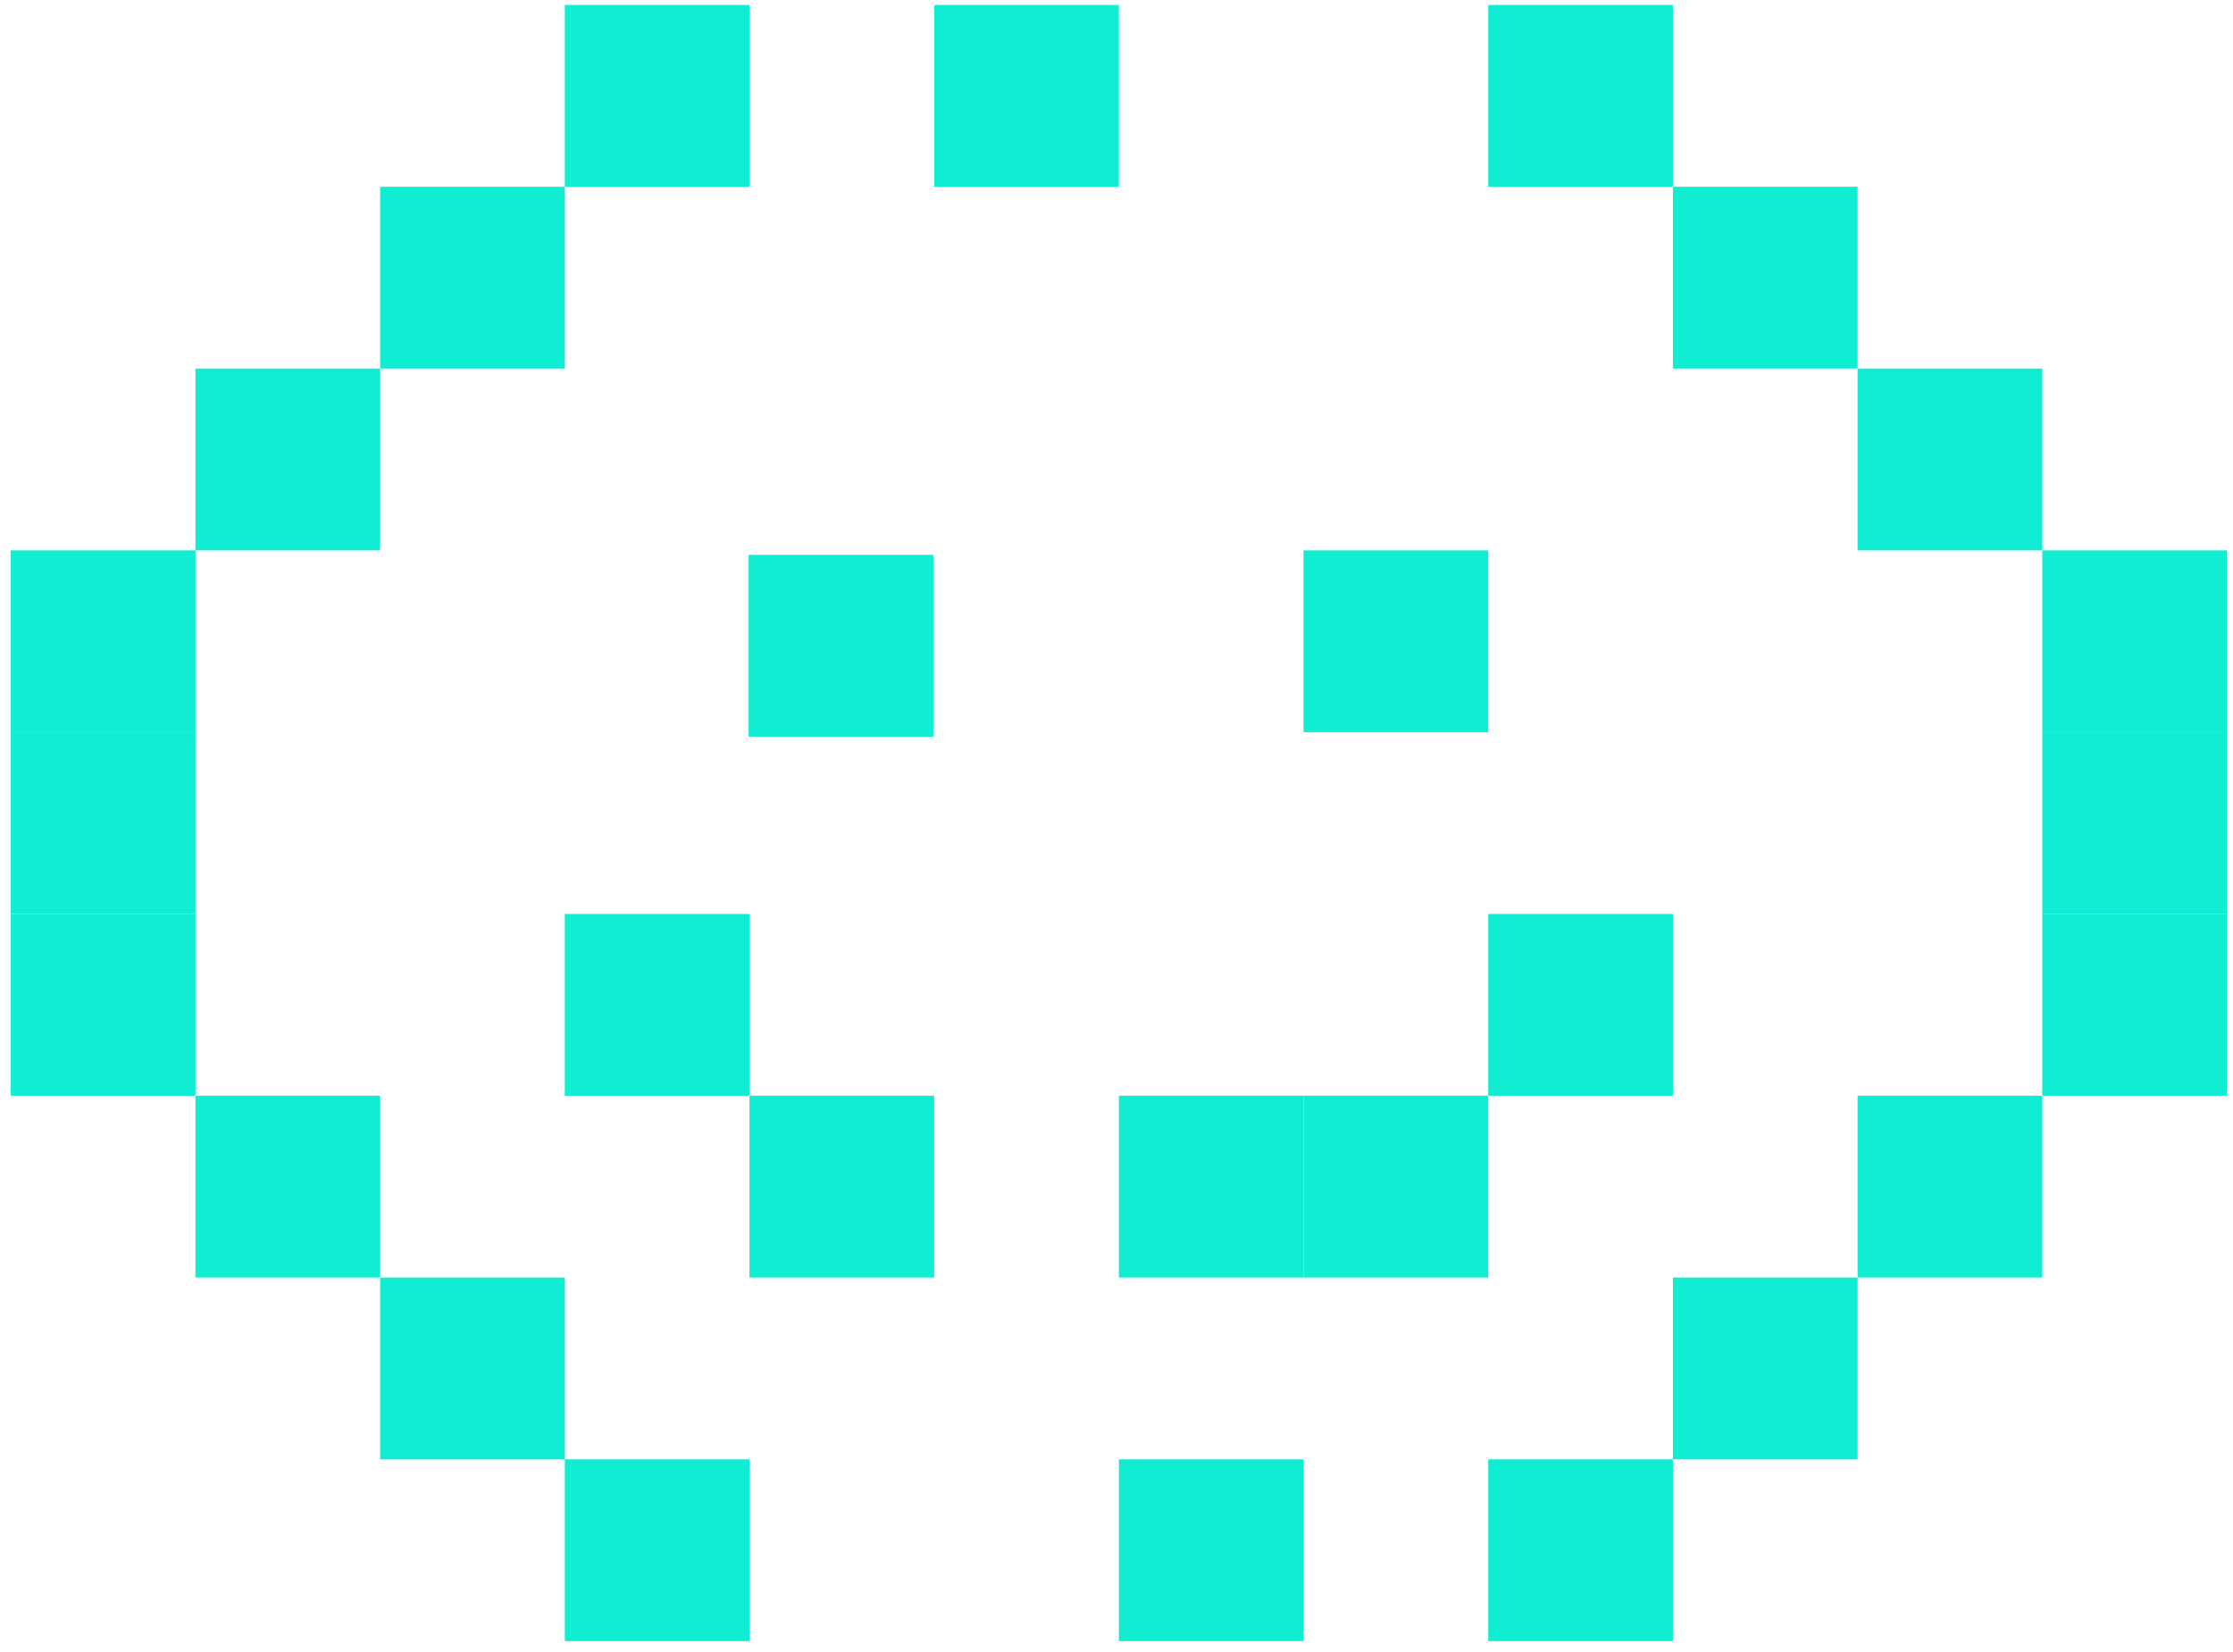<svg width="173" height="128" viewBox="0 0 173 128" fill="none" xmlns="http://www.w3.org/2000/svg">
<g clip-path="url(#clip0)">
<path d="M58.066 0.386H43.758V14.474H58.066V0.386Z" fill="#11EDD3"/>
<path d="M86.682 0.386H72.374V14.474H86.682V0.386Z" fill="#11EDD3"/>
<path d="M58.066 113.09H43.758V127.178H58.066V113.09Z" fill="#11EDD3"/>
<path d="M100.991 113.09H86.683V127.178H100.991V113.09Z" fill="#11EDD3"/>
<path d="M129.607 0.386H115.299V14.474H129.607V0.386Z" fill="#11EDD3"/>
<path d="M129.607 113.09H115.299V127.178H129.607V113.09Z" fill="#11EDD3"/>
<path d="M15.141 56.739H0.833V70.827H15.141V56.739Z" fill="#11EDD3"/>
<path d="M72.308 43H58V57.088H72.308V43Z" fill="#11EDD3"/>
<path d="M115.299 42.651H100.991V56.739H115.299V42.651Z" fill="#11EDD3"/>
<path d="M129.607 70.827H115.299V84.916H129.607V70.827Z" fill="#11EDD3"/>
<path d="M58.066 70.827H43.758V84.916H58.066V70.827Z" fill="#11EDD3"/>
<path d="M29.45 28.562H15.142V42.65H29.45V28.562Z" fill="#11EDD3"/>
<path d="M29.45 84.915H15.141V99.003H29.45V84.915Z" fill="#11EDD3"/>
<path d="M43.758 14.475H29.45V28.563H43.758V14.475Z" fill="#11EDD3"/>
<path d="M43.758 99.003H29.45V113.091H43.758V99.003Z" fill="#11EDD3"/>
<path d="M15.142 42.651H0.833V56.739H15.142V42.651Z" fill="#11EDD3"/>
<path d="M15.142 70.826H0.833V84.915H15.142V70.826Z" fill="#11EDD3"/>
<path d="M143.915 99.002H158.224V84.913H143.915V99.002Z" fill="#11EDD3"/>
<path d="M143.915 42.65H158.224V28.562H143.915V42.65Z" fill="#11EDD3"/>
<path d="M129.606 113.09H143.915V99.002H129.606V113.09Z" fill="#11EDD3"/>
<path d="M129.606 28.562H143.915V14.474L129.606 14.474V28.562Z" fill="#11EDD3"/>
<path d="M158.223 84.915H172.531V70.827H158.223V84.915Z" fill="#11EDD3"/>
<path d="M158.223 56.739H172.531V42.651H158.223V56.739Z" fill="#11EDD3"/>
<path d="M115.299 84.915H100.991V99.003H115.299V84.915Z" fill="#11EDD3"/>
<path d="M100.991 84.915H86.683V99.003H100.991V84.915Z" fill="#11EDD3"/>
<path d="M72.374 84.915H58.066V99.003H72.374V84.915Z" fill="#11EDD3"/>
<path d="M172.532 56.739H158.224V70.827H172.532V56.739Z" fill="#11EDD3"/>
</g>
<defs>
<clipPath id="clip0">
<rect x="0.833" y="0.387" width="171.698" height="126.792" fill="white"/>
</clipPath>
</defs>
</svg>
